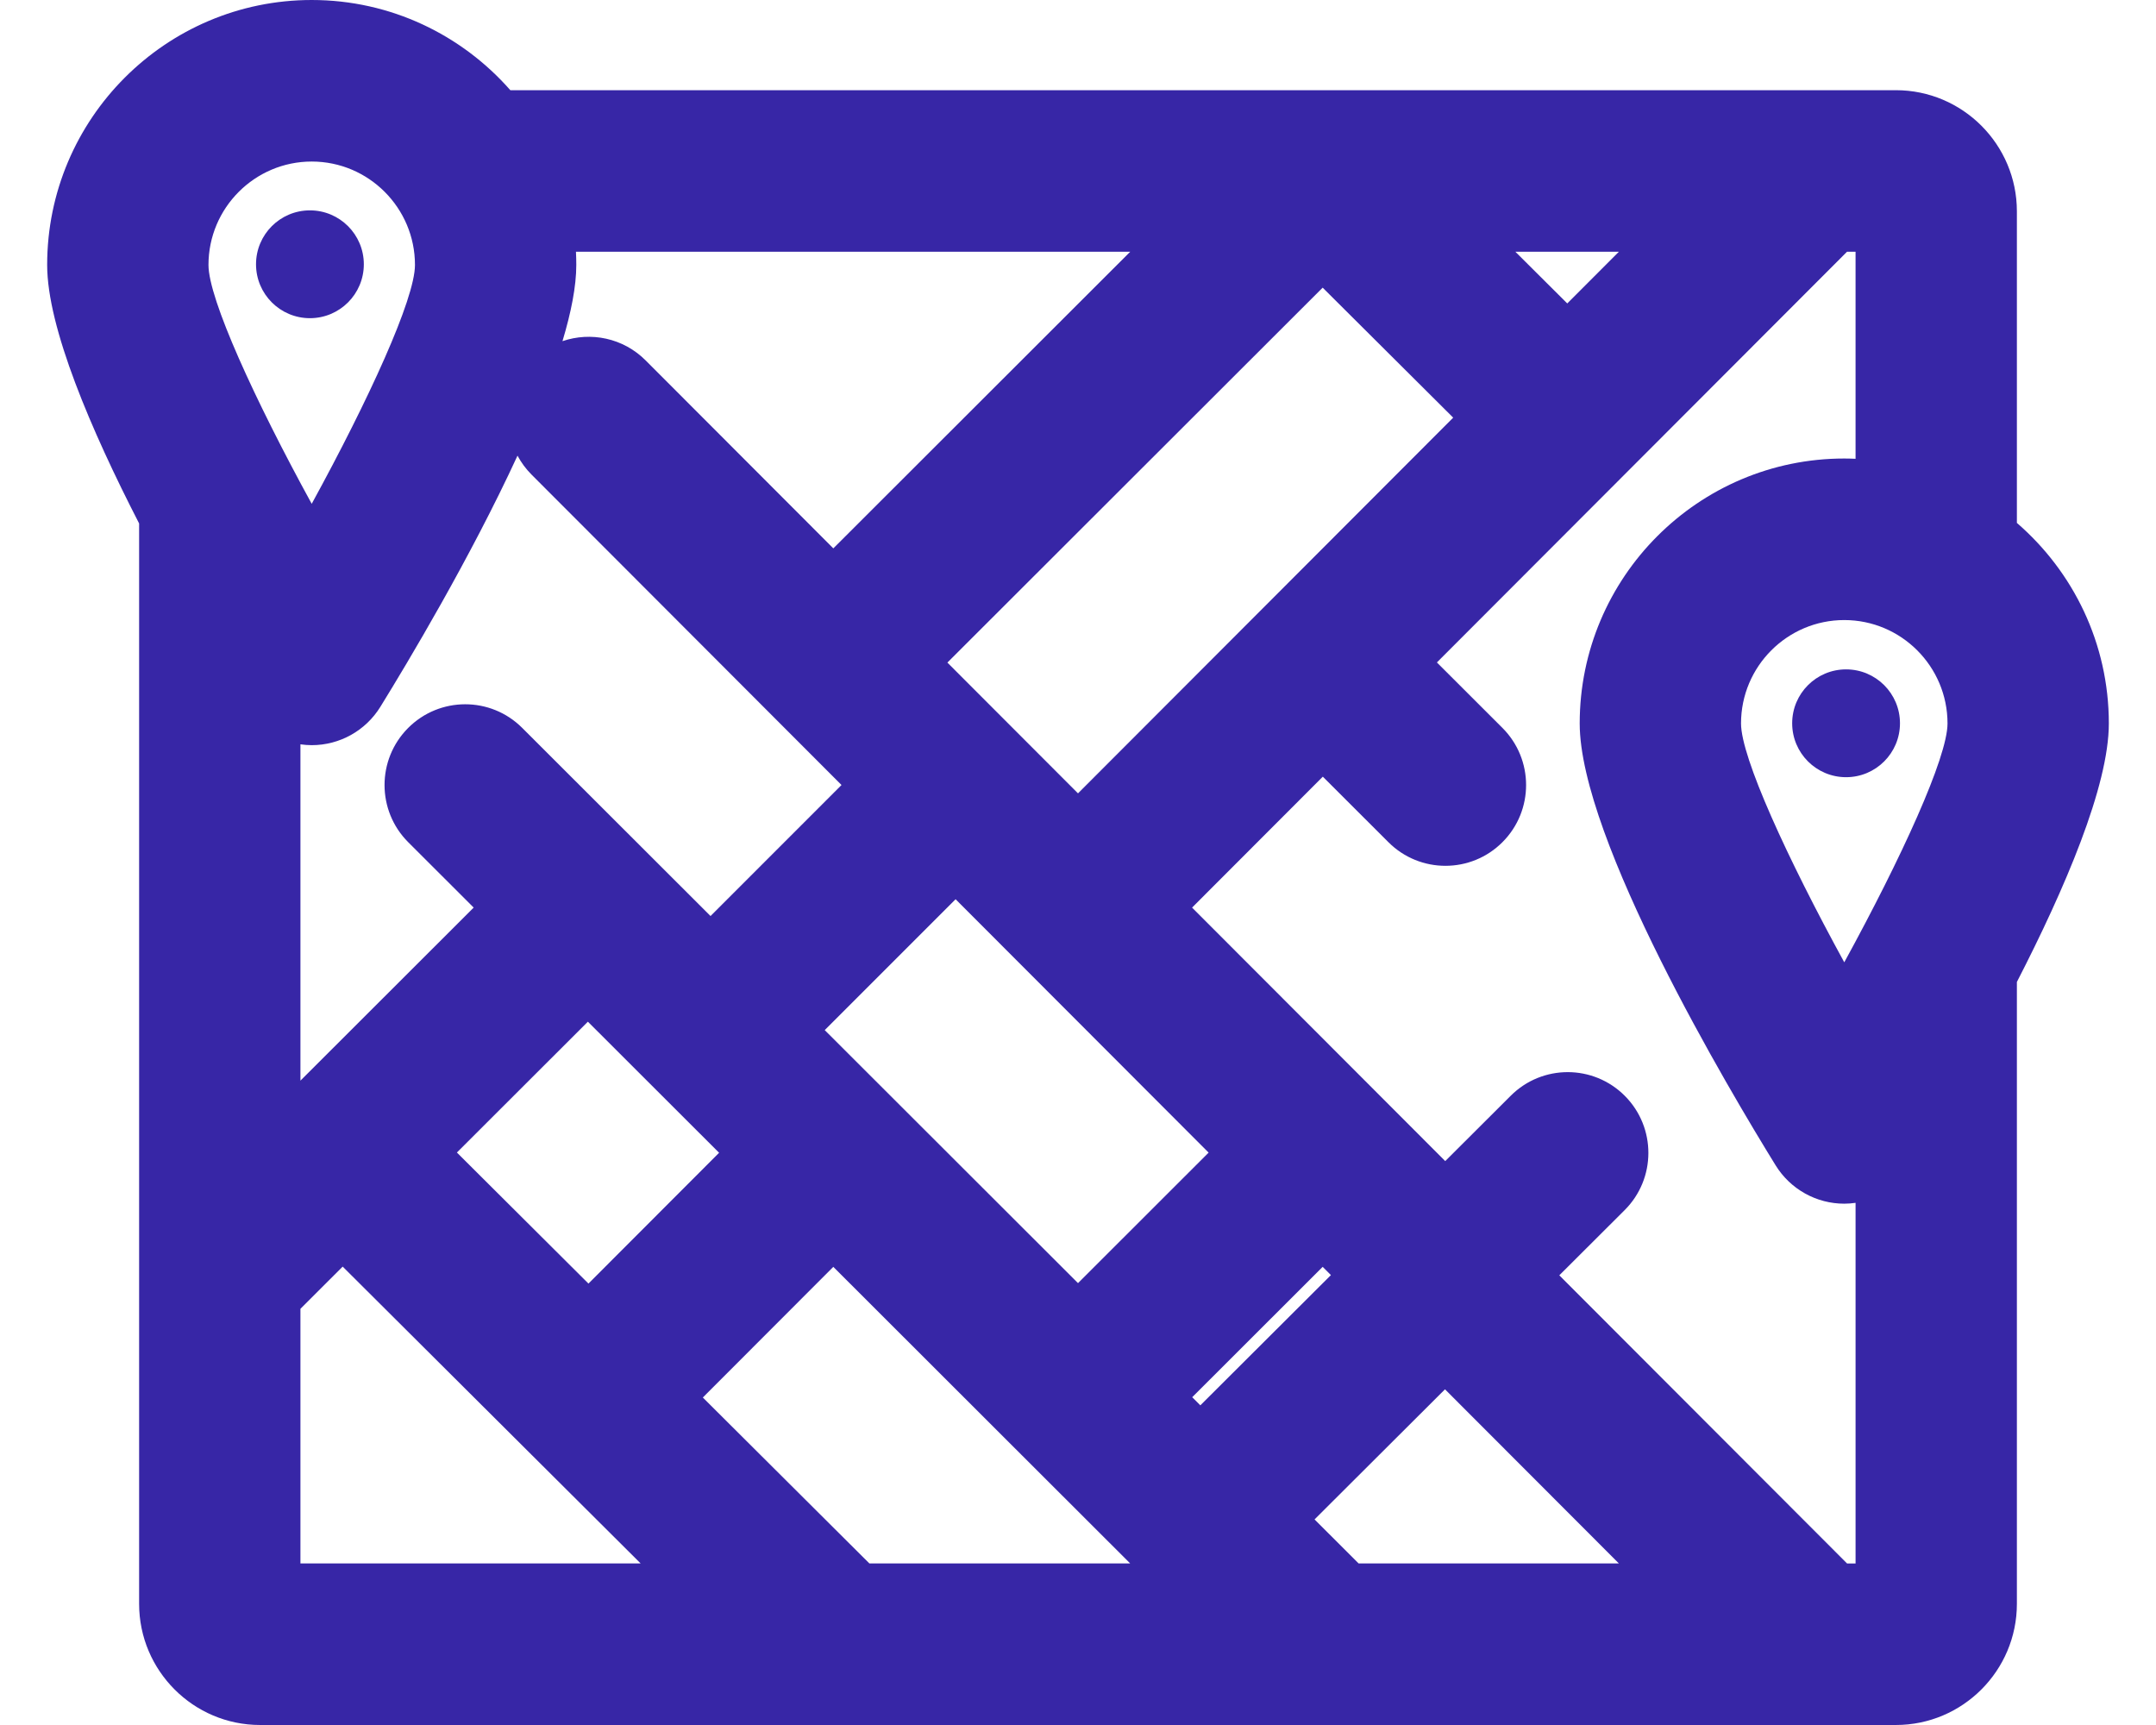 <svg xmlns="http://www.w3.org/2000/svg" viewBox="0 0 320 256">
  <path fill="#3726A6" d="M54 39.22c0 4.419-3.582 8-8 8s-8-3.581-8-8 3.582-8 8-8 8 3.581 8 8zm245.352 106.51v92.289c0 9.914-8.057 17.98-17.958 17.98H38.605c-9.902 0-17.957-8.066-17.957-17.98V77.685C13.56 63.901 7 48.635 7 39.317 7 17.637 24.615 0 46.268 0c11.736 0 22.277 5.188 29.479 13.385h205.647c9.901 0 17.958 8.066 17.958 17.98v46.239C307.7 84.819 313 95.479 313 107.362c0 9.318-6.56 24.586-13.648 38.368zm-25.62-53.71c-8.45 0-15.324 6.883-15.324 15.343 0 5.036 6.869 20.007 15.324 35.449 8.454-15.442 15.324-30.413 15.324-35.449.001-8.461-6.874-15.343-15.324-15.343zm1.676-23.932v-30.73h-1.266L213.269 98.31l9.721 9.709c4.682 4.676 4.691 12.265.021 16.952-2.338 2.348-5.407 3.521-8.477 3.521-3.059 0-6.117-1.166-8.454-3.5l-9.743-9.73-19.406 19.43 37.574 37.62 9.731-9.706c4.686-4.673 12.266-4.658 16.931.031 4.667 4.69 4.652 12.279-.031 16.952l-9.7 9.675 42.708 42.762h1.265v-53.518c-.552.078-1.11.126-1.676.126-4.147 0-8-2.149-10.183-5.682-6.822-11.047-29.086-48.423-29.086-65.59 0-21.679 17.616-39.316 39.269-39.316.561 0 1.119.018 1.675.042zm-35.127 163.937l-25.811-25.843-19.361 19.309 6.543 6.534h38.629zm-72.534 0l-16.202-16.182-27.863-27.834-19.366 19.39 24.722 24.626h38.709zm-80.406-41.534l19.39-19.413-19.475-19.453-19.441 19.416 19.526 19.45zm-30.892-85.586c-2.182 3.532-6.033 5.682-10.182 5.682-.566 0-1.125-.048-1.676-.126v49.913l25.713-25.683-9.711-9.699c-4.682-4.676-4.691-12.266-.021-16.952 4.67-4.688 12.251-4.696 16.931-.021l18.209 18.188c.007.007.015.013.021.02s.011.014.018.02l9.708 9.696L124.9 116.5 78.895 70.436c-.852-.853-1.544-1.804-2.086-2.813-7.021 15.224-16.352 30.794-20.36 37.282zM240.28 37.358h-15.366l7.704 7.673 7.662-7.673zm-43.965 5.332l-55.7 55.64L160 117.739l55.688-55.757-19.373-19.292zm-18.157 165.87l19.381-19.33-1.223-1.223-19.365 19.347 1.207 1.206zm1.229-37.505l-27.845-27.88-.007-.007c-.003-.002-.004-.005-.007-.007l-9.696-9.709-19.423 19.422 9.677 9.665c.018.018.036.031.054.049.017.017.03.035.046.052l27.815 27.783 19.386-19.368zM85.486 37.358c.031.649.049 1.302.049 1.959 0 3.176-.766 7.047-2.051 11.313 4.186-1.432 9.002-.489 12.341 2.854l27.859 27.896 44.067-44.021H85.486zm-54.543 1.959c0 5.045 6.869 20.015 15.322 35.452 8.456-15.444 15.326-30.415 15.326-35.452 0-8.461-6.874-15.344-15.324-15.344-8.449.001-15.324 6.883-15.324 15.344zm13.649 192.708h50.496l-16.137-16.073c-.019-.019-.039-.033-.057-.052-.018-.017-.031-.035-.047-.051l-27.986-27.877-6.27 6.264v37.789zM274 99.34c-4.418 0-8 3.582-8 8s3.582 8 8 8 8-3.582 8-8-3.582-8-8-8z"/>
</svg>

